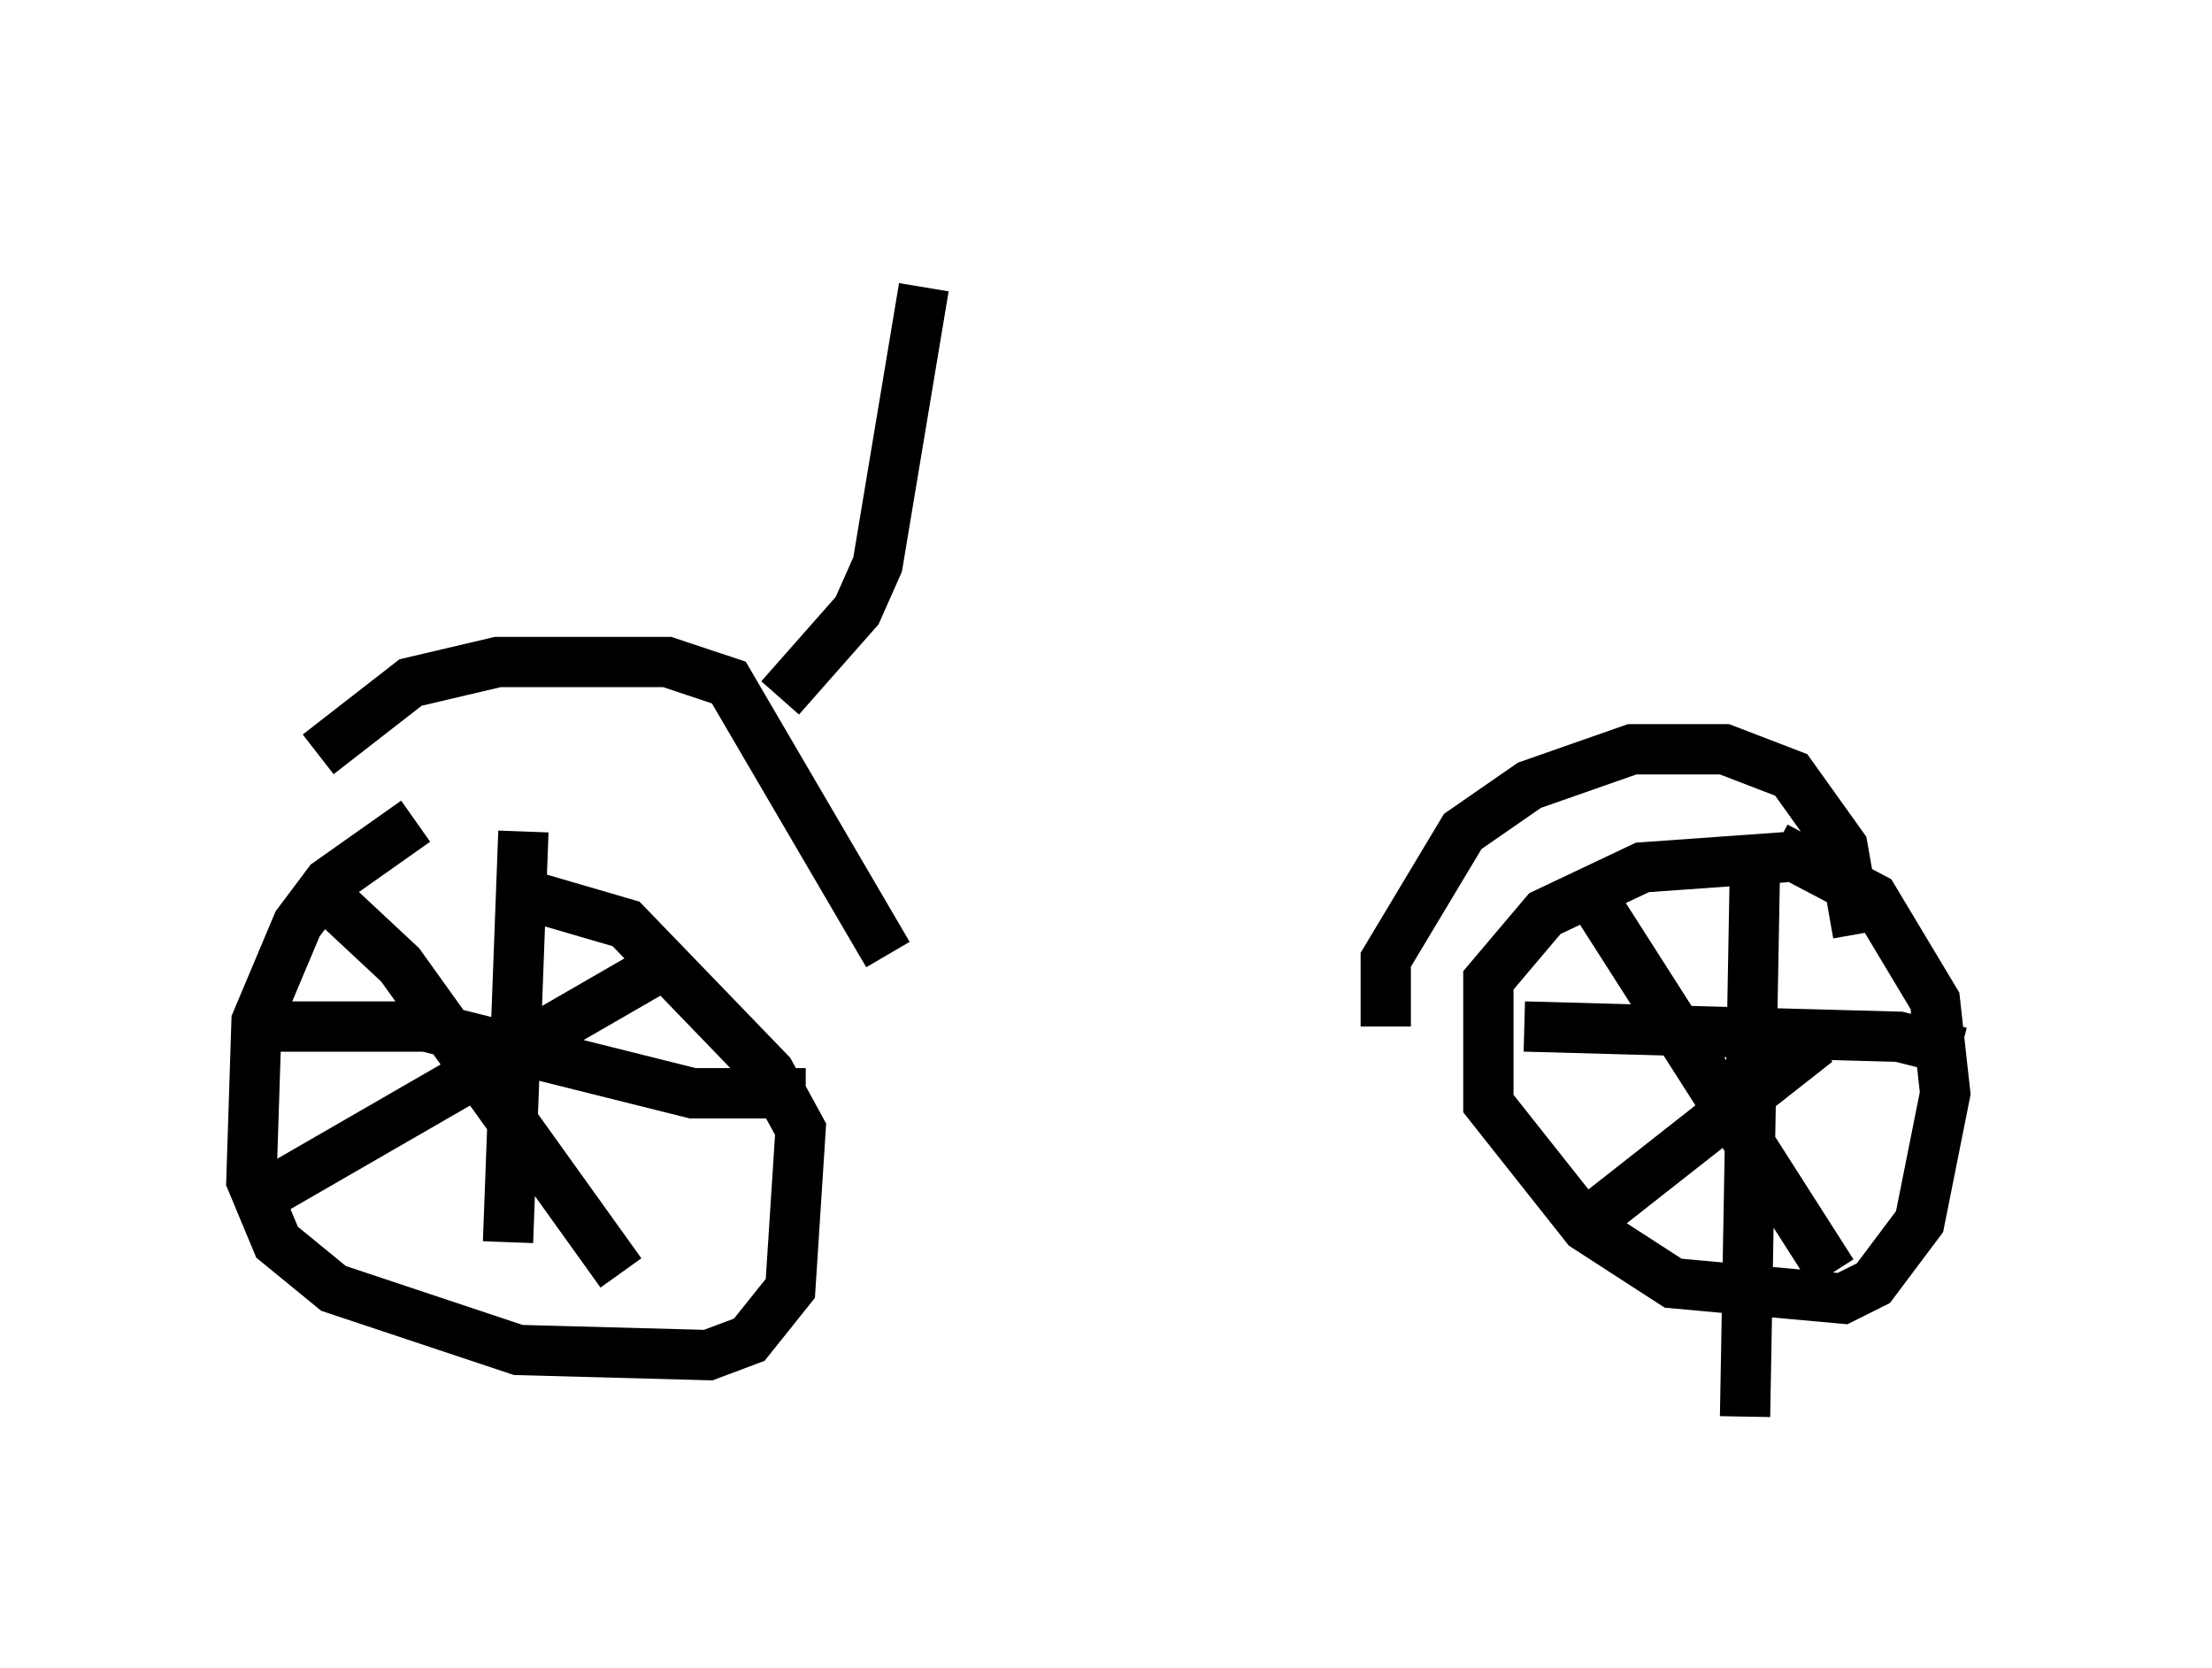 <?xml version="1.0" encoding="utf-8" ?>
<svg baseProfile="full" height="33.173" version="1.1" width="43.994" xmlns="http://www.w3.org/2000/svg" xmlns:ev="http://www.w3.org/2001/xml-events" xmlns:xlink="http://www.w3.org/1999/xlink"><defs /><rect fill="white" height="33.173" width="43.994" x="0" y="0" /><path d="M10.921, 16.331 m-2.654, 0.0 l-1.735, 1.225 -0.613, 0.817 l-0.817, 1.94 -0.102, 3.165 l0.51, 1.225 1.123, 0.919 l3.675, 1.225 3.777, 0.102 l0.817, -0.306 0.817, -1.021 l0.204, -3.165 -0.613, -1.123 l-2.858, -2.96 -2.45, -0.715 m0.408, -1.123 l-0.306, 8.167 m-4.798, -4.288 l3.165, 0.0 5.308, 1.327 l2.246, 0.0 m-9.596, -3.981 l1.531, 1.429 4.39, 6.125 m-6.942, -1.633 l7.963, -4.594 m22.152, -2.042 l-2.858, 0.204 -1.94, 0.919 l-1.123, 1.327 0.0, 2.45 l1.94, 2.45 1.735, 1.123 l3.369, 0.306 0.613, -0.306 l0.919, -1.225 0.51, -2.552 l-0.204, -1.838 -1.225, -2.042 l-1.94, -1.021 m-0.408, 0.0 l-0.204, 11.331 m-4.39, -7.758 l7.452, 0.204 1.225, 0.306 m-7.248, -2.96 l4.696, 7.35 m-4.594, -1.225 l4.288, -3.369 m-2.45, -3.471 l0.0, 0.0 m-6.125, 3.165 l0.0, -1.327 1.531, -2.552 l1.327, -0.919 2.042, -0.715 l1.838, 0.0 1.327, 0.51 l1.021, 1.429 0.306, 1.735 m-30.625, -3.573 l1.838, -1.429 1.735, -0.408 l3.369, 0.0 1.225, 0.408 l3.165, 5.41 m-2.144, -5.104 l1.531, -1.735 0.408, -0.919 l0.919, -5.513 m-2.756, -0.715 " fill="none" stroke="black" stroke-width="1" /></svg>